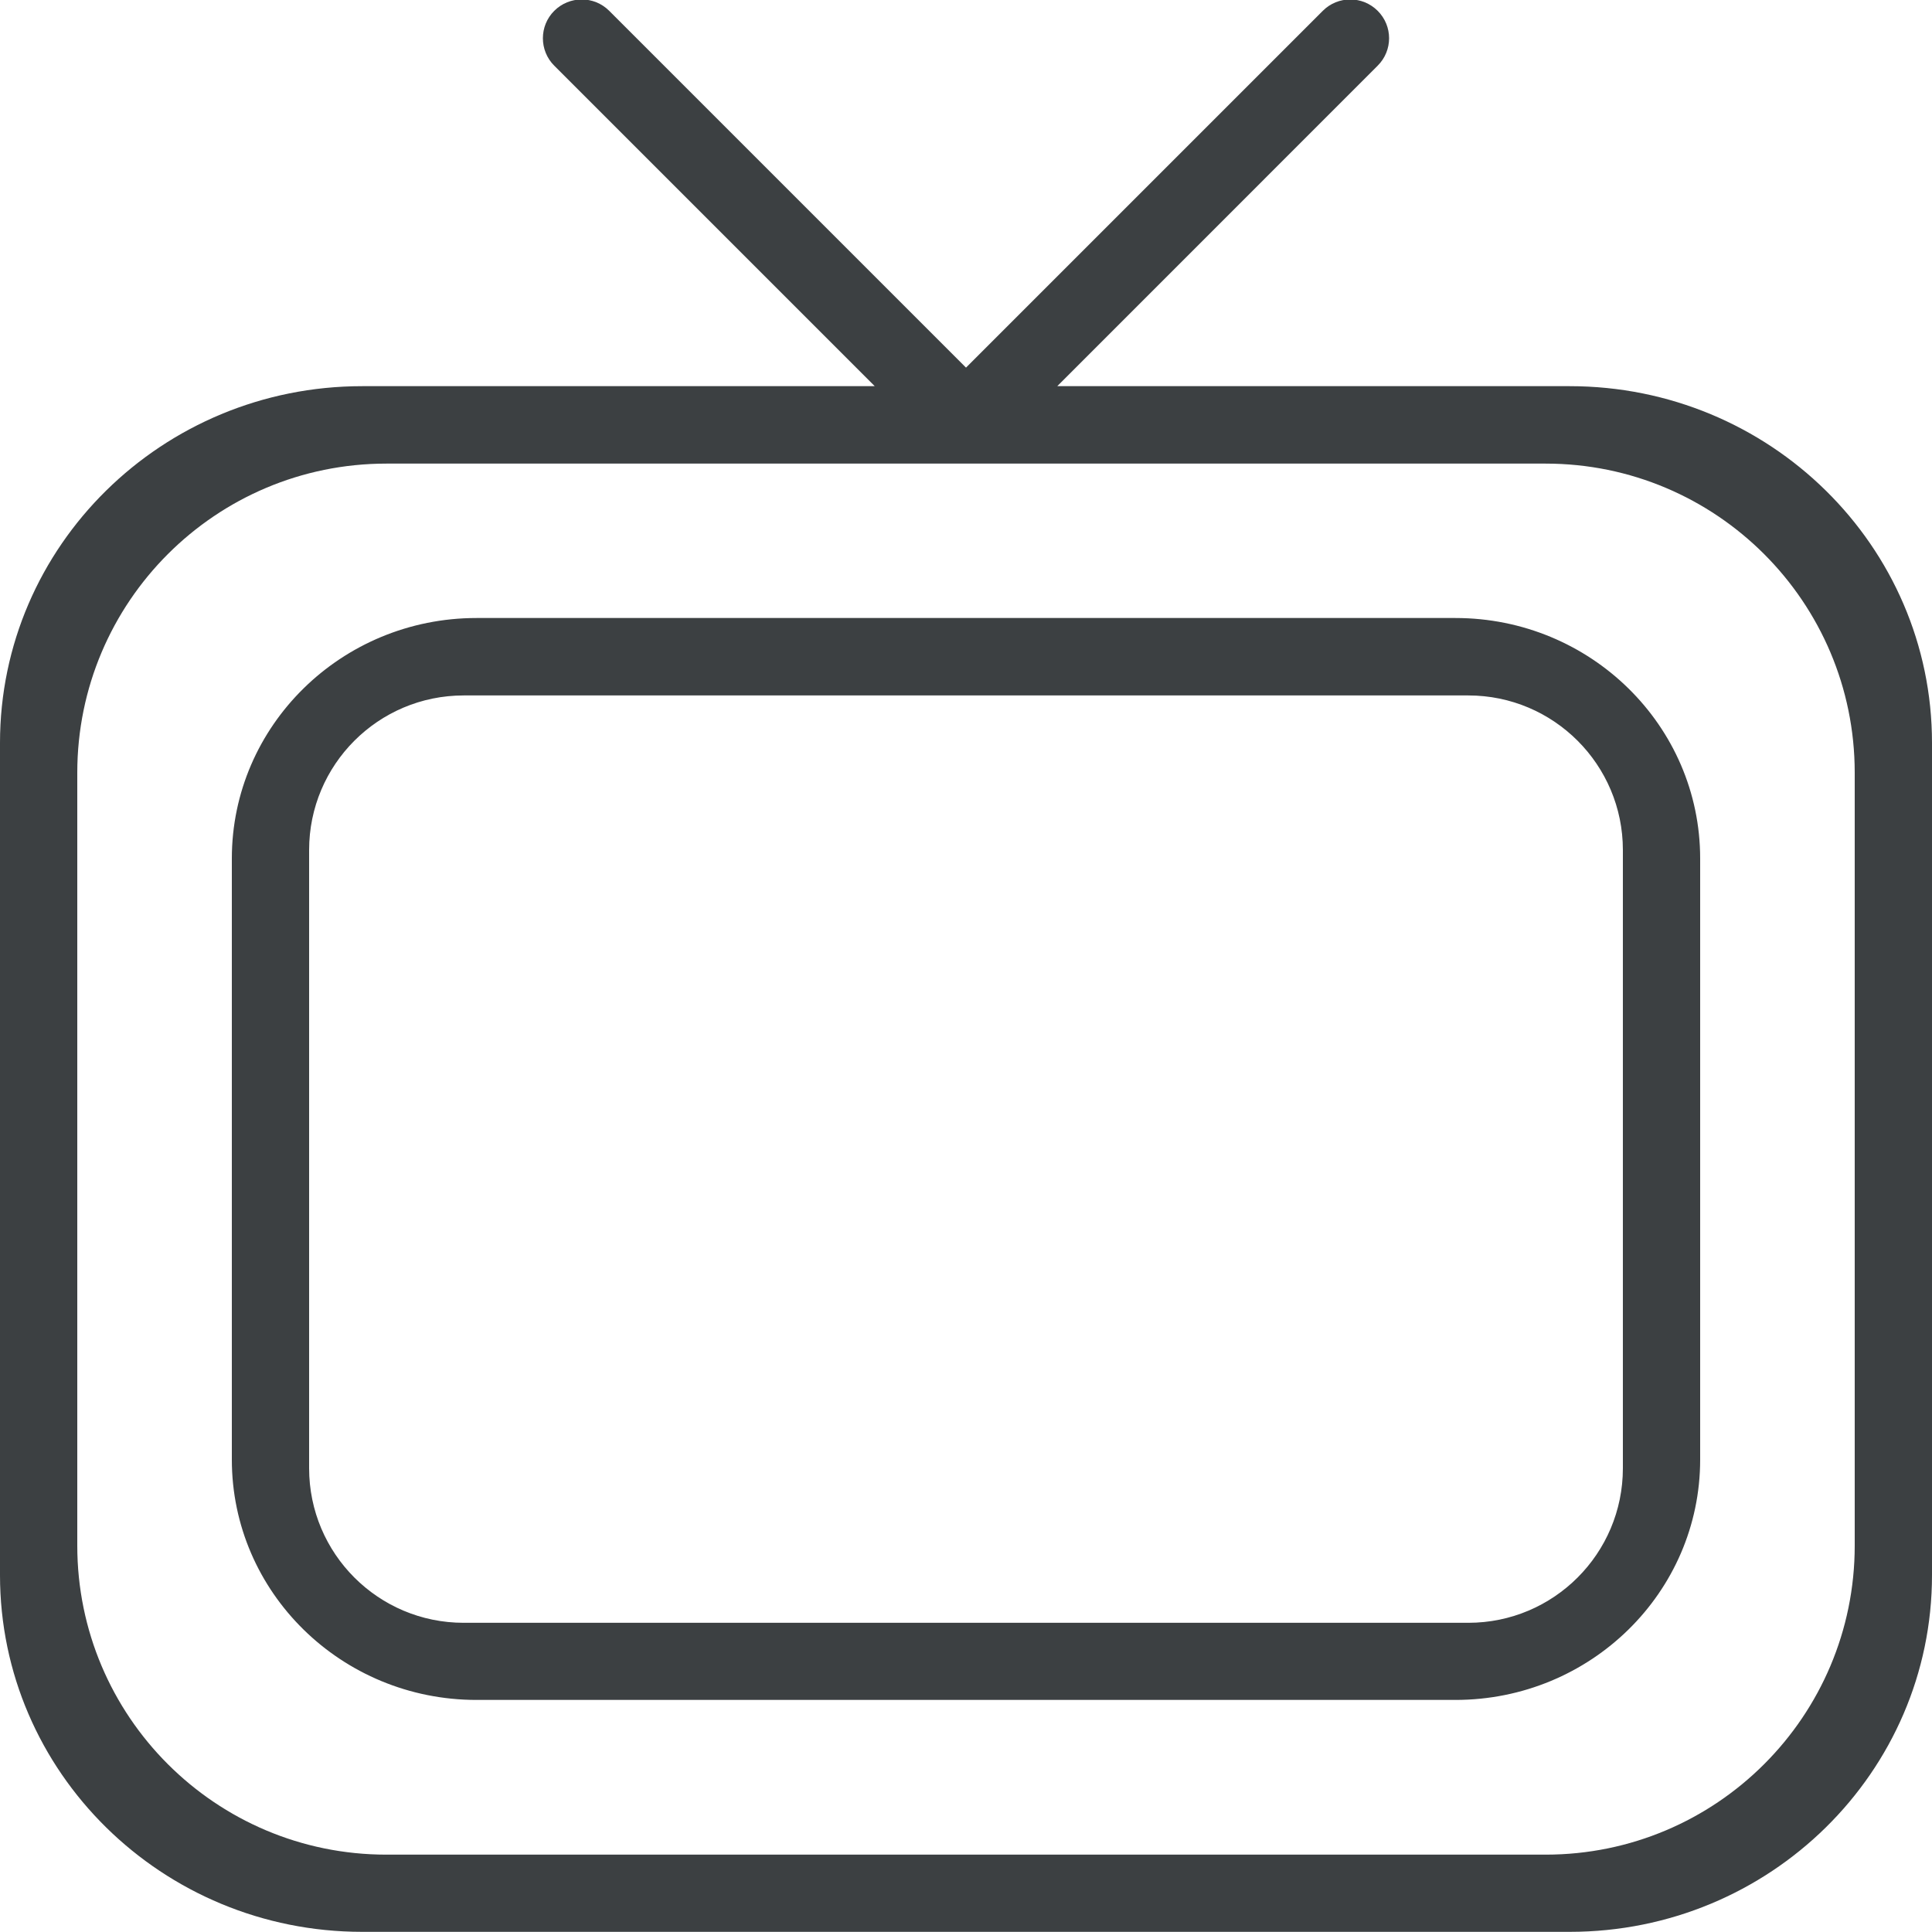 <svg xmlns="http://www.w3.org/2000/svg" xmlns:xlink="http://www.w3.org/1999/xlink" preserveAspectRatio="xMidYMid" width="25" height="25" viewBox="0 0 25 25">
  <defs>
    <style>
      .cls-1 {
        fill: #3c4042;
        fill-rule: evenodd;
      }
    </style>
  </defs>
  <path d="M20.312,24.998 L4.687,24.998 C2.098,24.998 -0.000,22.931 -0.000,20.382 L-0.000,9.613 C-0.000,7.064 2.098,4.997 4.687,4.997 L11.319,4.997 L7.172,0.850 C6.976,0.654 6.976,0.336 7.172,0.140 C7.369,-0.056 7.687,-0.056 7.883,0.140 L12.500,4.757 L17.117,0.140 C17.313,-0.056 17.631,-0.056 17.827,0.140 C18.024,0.336 18.024,0.654 17.827,0.850 L13.681,4.997 L20.312,4.997 C22.901,4.997 25.000,7.064 25.000,9.613 L25.000,20.382 C25.000,22.931 22.901,24.998 20.312,24.998 ZM24.000,9.999 C24.000,7.790 22.209,5.999 20.000,5.999 L5.000,5.999 C2.791,5.999 1.000,7.790 1.000,9.999 L1.000,20.000 C1.000,22.209 2.791,23.999 5.000,23.999 L20.000,23.999 C22.209,23.999 24.000,22.209 24.000,20.000 L24.000,9.999 ZM18.833,21.997 L6.166,21.997 C4.418,21.997 3.000,20.605 3.000,18.887 L3.000,11.109 C3.000,9.391 4.418,7.997 6.166,7.997 L18.833,7.997 C20.582,7.997 22.000,9.391 22.000,11.109 L22.000,18.887 C22.000,20.605 20.582,21.997 18.833,21.997 ZM21.000,10.999 C21.000,9.895 20.104,8.999 19.000,8.999 L6.000,8.999 C4.895,8.999 4.000,9.895 4.000,10.999 L4.000,18.999 C4.000,20.104 4.895,20.999 6.000,20.999 L19.000,20.999 C20.104,20.999 21.000,20.104 21.000,18.999 L21.000,10.999 Z" class="cls-1"/>
</svg>

